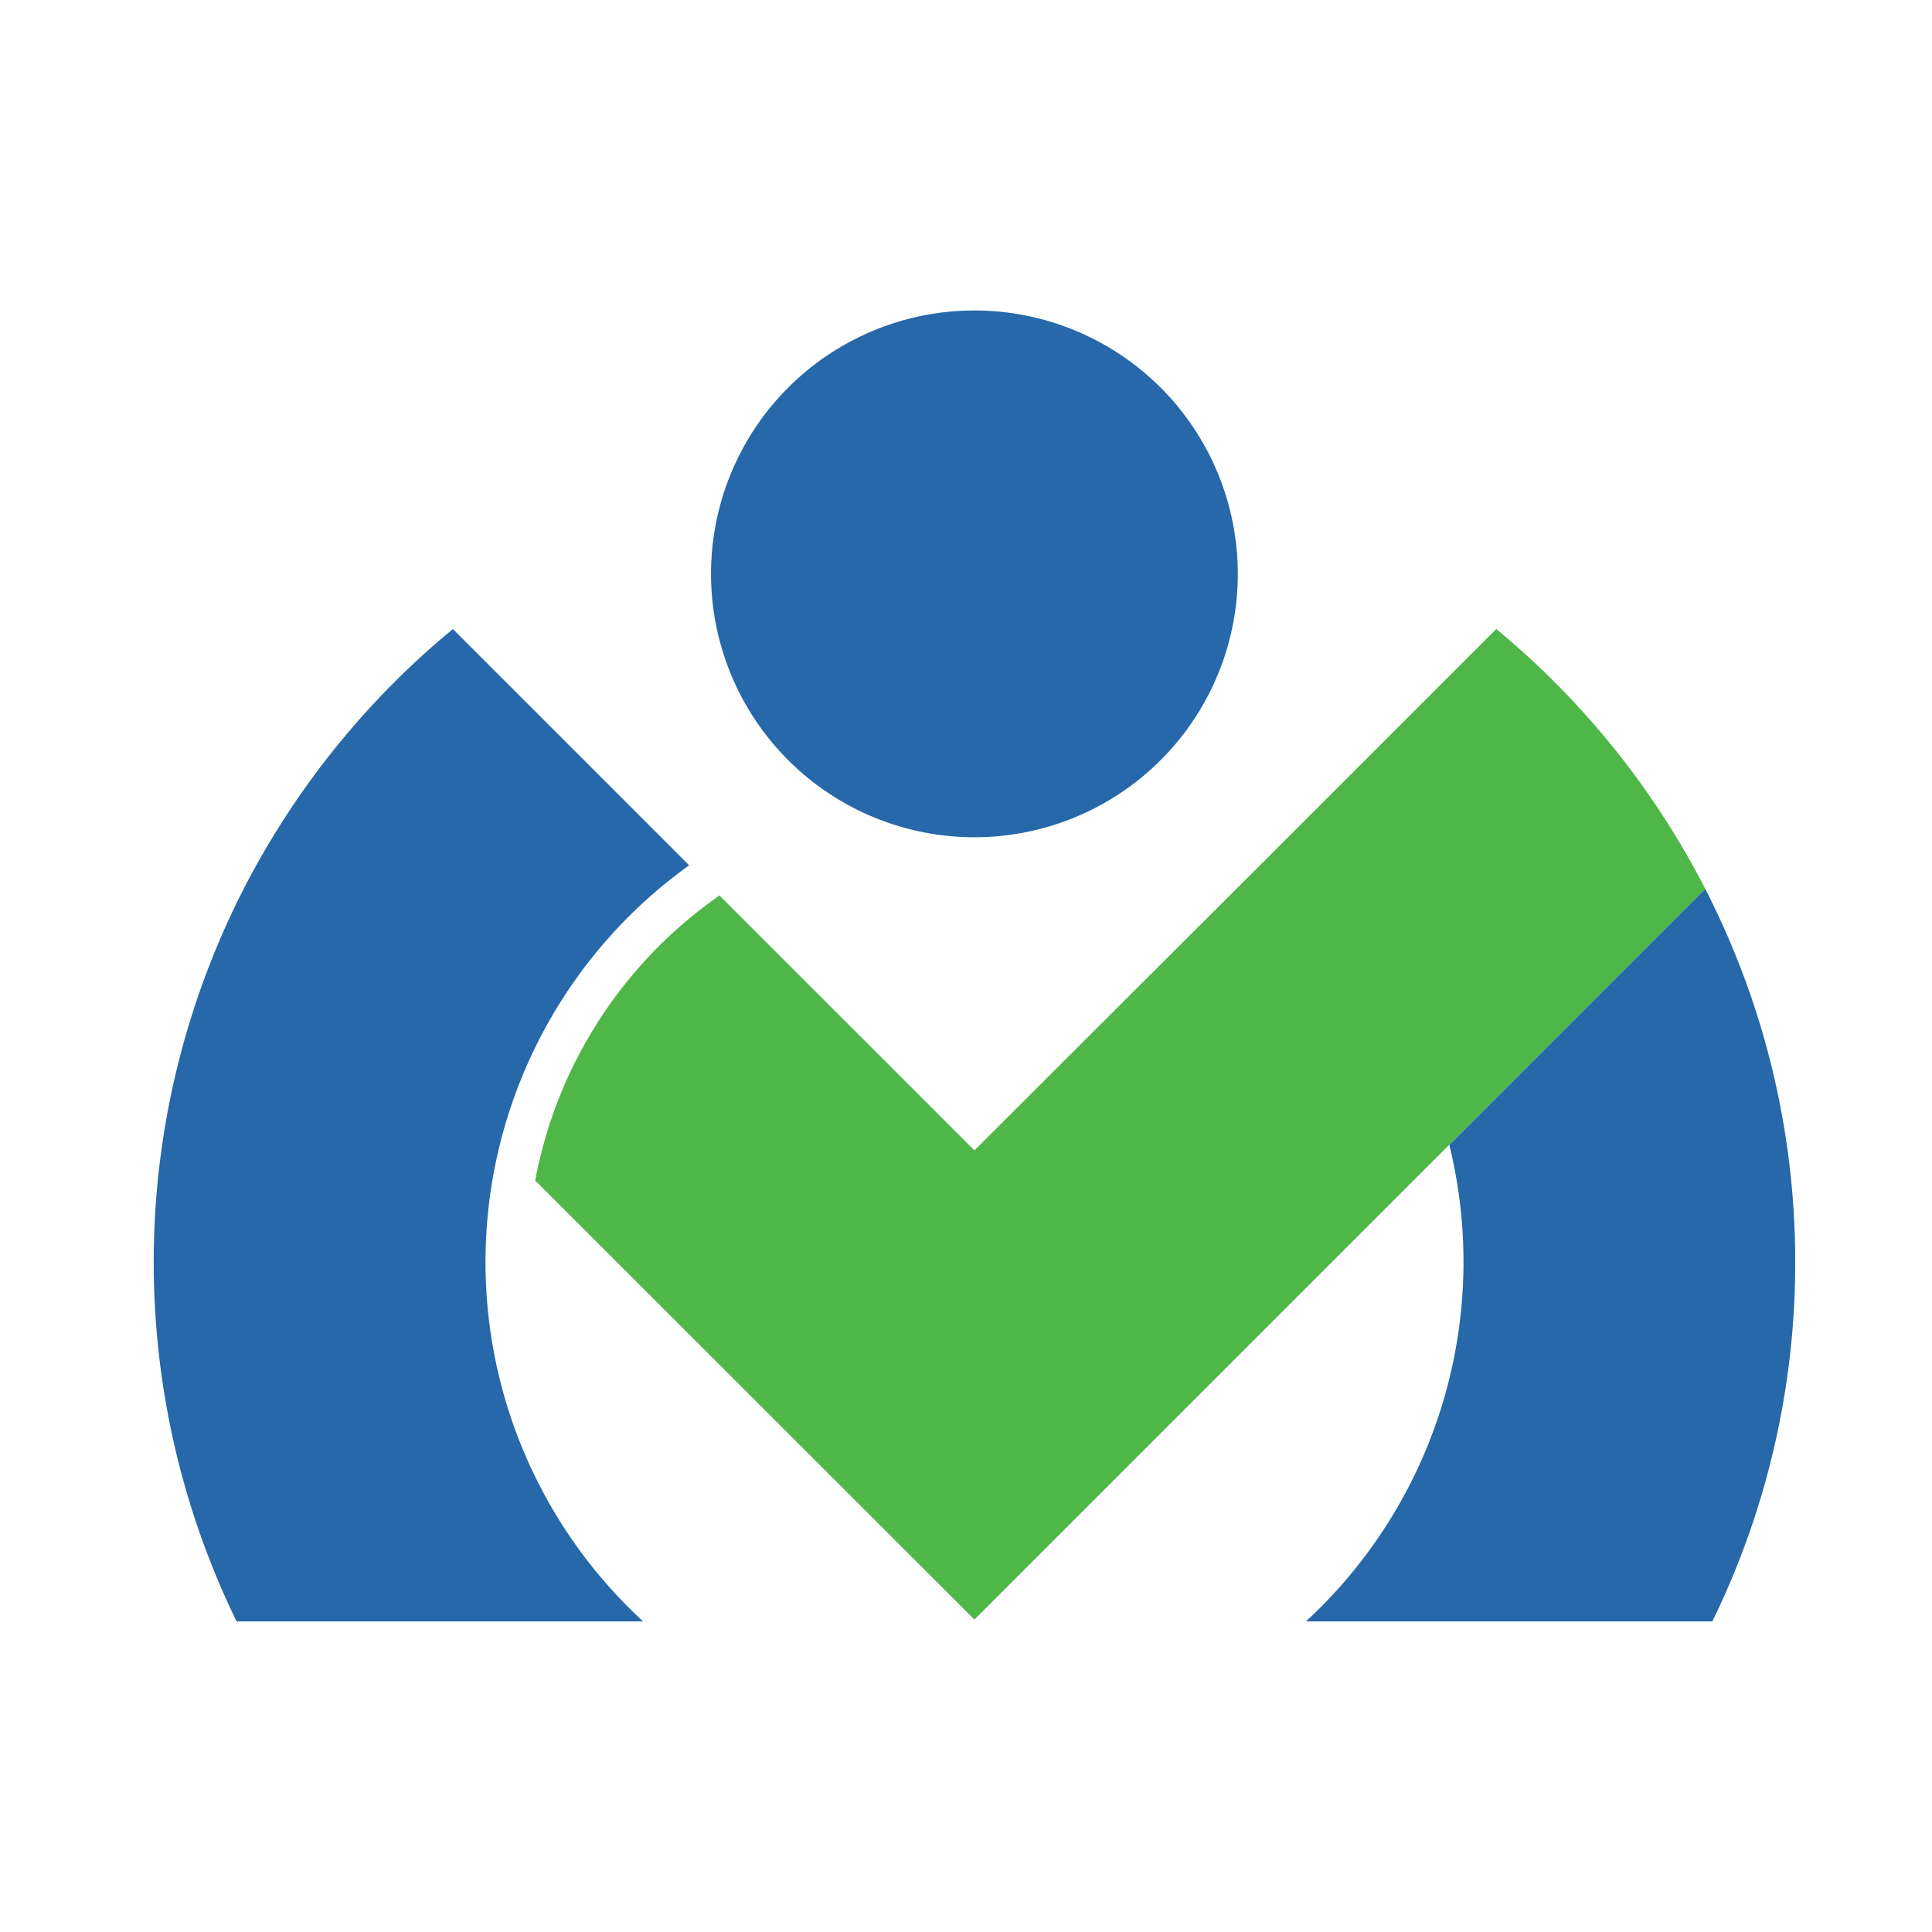 <svg id="Layer_1" width="70" height="70" data-name="Layer 1" xmlns="http://www.w3.org/2000/svg" viewBox="0 0 191.67 157.42"><defs><style>.cls-1{fill:#2668a9;}.cls-2{fill:#4fb648;}</style></defs><path class="cls-1" d="M178.1,108.1a81,81,0,0,1-8.22,35.63H129.56a48.51,48.51,0,0,0,14.22-47.28l25.39-25.4A81.05,81.05,0,0,1,178.1,108.1Z"/><path class="cls-2" d="M169.17,71.05l-72.5,72.5L53.1,100c.15-.84.33-1.68.54-2.51A44.4,44.4,0,0,1,70.82,72.11l.55-.4L96.67,97,125,68.72l23.44-23.44A81.94,81.94,0,0,1,169.17,71.05Z"/><path class="cls-1" d="M63.79,143.73H23.47a81.33,81.33,0,0,1,.71-72.68A81.94,81.94,0,0,1,44.93,45.28L68.37,68.72a48.45,48.45,0,0,0-4.58,75Z"/><path class="cls-1" d="M122.8,39.8a26.12,26.12,0,0,1-11.88,21.91h0A26.13,26.13,0,1,1,122.8,39.8Z"/></svg>